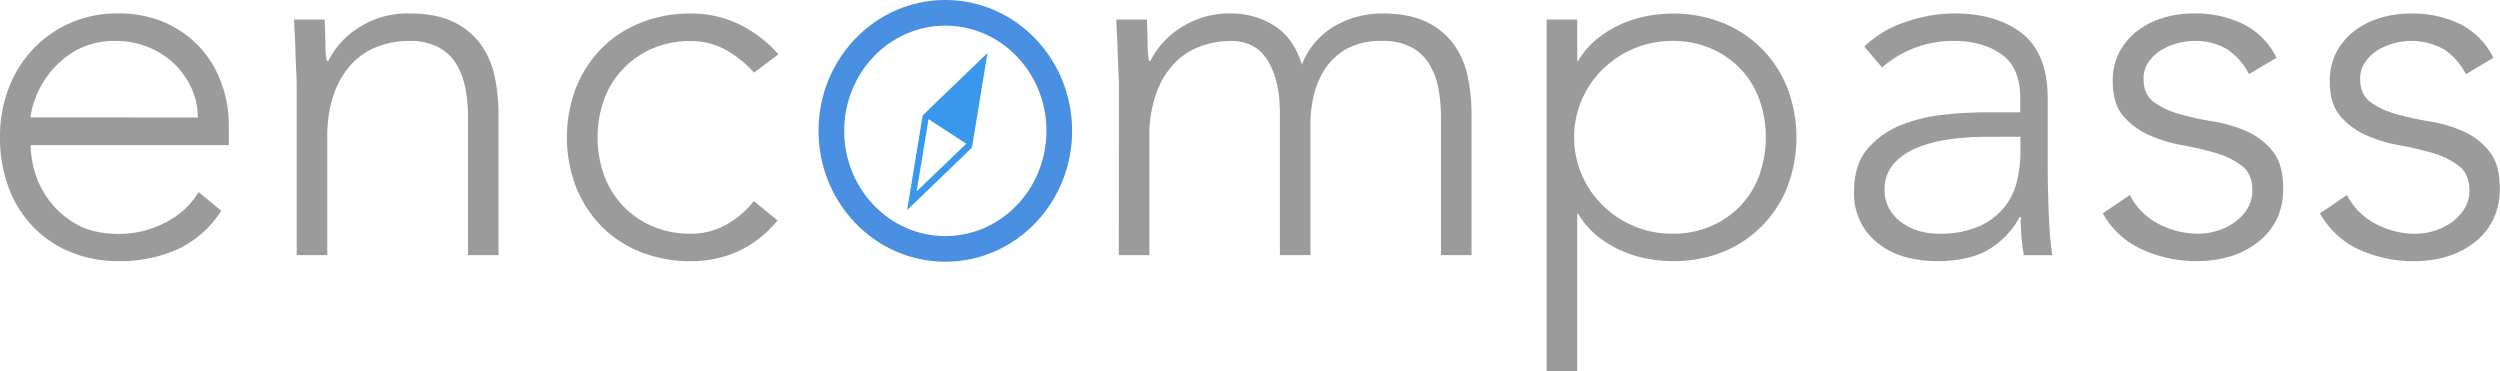 <svg id="Layer_1" data-name="Layer 1" xmlns="http://www.w3.org/2000/svg" viewBox="0 0 680.51 101.08"><defs><style>.cls-1{isolation:isolate;}.cls-2{fill:#9b9b9b;}.cls-3{fill:none;stroke:#4a90e2;stroke-width:6.99px;}.cls-4{fill:#3997ee;}</style></defs><title>encompass-line</title><g id="enc-mpass" class="cls-1"><g class="cls-1"><path class="cls-2" d="M71.83,223.29a28.12,28.12,0,0,1-12,10.54A38.19,38.19,0,0,1,44.08,237a34.22,34.22,0,0,1-13.32-2.49,30,30,0,0,1-10.27-7,30.68,30.68,0,0,1-6.59-10.69,38.94,38.94,0,0,1-2.29-13.67A36.7,36.7,0,0,1,14,189.84a32,32,0,0,1,6.67-10.62,31.19,31.19,0,0,1,10.13-7.07,31.64,31.64,0,0,1,12.9-2.57,31,31,0,0,1,13,2.57,28.24,28.24,0,0,1,15.19,16.44,32.16,32.16,0,0,1,2,11v5.83H19.93a28.59,28.59,0,0,0,1,6.73,23.86,23.86,0,0,0,3.82,8,24.18,24.18,0,0,0,7.42,6.67q4.65,2.78,12,2.77a26.88,26.88,0,0,0,12.35-3.05,22.27,22.27,0,0,0,9.16-8.33Zm-6.38-25.4a19,19,0,0,0-1.73-8A21.58,21.58,0,0,0,59,183.25a22.27,22.27,0,0,0-7.08-4.51,22.8,22.8,0,0,0-8.67-1.67,21.21,21.21,0,0,0-11.31,2.78,24.82,24.82,0,0,0-7.15,6.38,25.36,25.36,0,0,0-3.75,7,18.64,18.64,0,0,0-1.11,4.65Z" transform="translate(-11.61 -165.92)"/><path class="cls-2" d="M92.37,189.29c0-1.21-.05-2.66-.14-4.38s-.16-3.44-.2-5.2-.12-3.4-.21-4.93-.14-2.7-.14-3.54H100q.13,3.62.2,6.94a21.74,21.74,0,0,0,.35,4.31H101a22.4,22.4,0,0,1,8.32-9.09,24.23,24.23,0,0,1,13.6-3.82q7.5,0,12.22,2.36a19.65,19.65,0,0,1,7.42,6.17,23.48,23.48,0,0,1,3.75,8.82,50.46,50.46,0,0,1,1,10.27v38.16H139V197.61a40.89,40.89,0,0,0-.69-7.56,20.33,20.33,0,0,0-2.43-6.59,12.72,12.72,0,0,0-4.86-4.65,16.6,16.6,0,0,0-8.12-1.74,23.75,23.75,0,0,0-8.67,1.6,18.57,18.57,0,0,0-7.08,4.86,23.54,23.54,0,0,0-4.72,8.18,35.13,35.13,0,0,0-1.73,11.59v32.06H92.37Z" transform="translate(-11.61 -165.92)"/><path class="cls-2" d="M223.24,225.92a30,30,0,0,1-10.69,8.4,30.94,30.94,0,0,1-12.9,2.7,36.35,36.35,0,0,1-13.6-2.49,30.86,30.86,0,0,1-10.69-7,32.42,32.42,0,0,1-6.94-10.69,37.86,37.86,0,0,1,0-27.06,32.37,32.37,0,0,1,6.94-10.68,30.72,30.72,0,0,1,10.69-7,36.16,36.16,0,0,1,13.6-2.5,29.8,29.8,0,0,1,13.11,2.91,34.79,34.79,0,0,1,10.76,8.19l-6.67,5a28.69,28.69,0,0,0-7.91-6.32,19.51,19.51,0,0,0-9.29-2.29,26,26,0,0,0-10.55,2.08,24.59,24.59,0,0,0-8,5.62A24,24,0,0,0,176,193.1a30.93,30.93,0,0,0,0,20.4,24,24,0,0,0,5.07,8.33,24.44,24.44,0,0,0,8,5.62,25.8,25.8,0,0,0,10.55,2.08,19.5,19.5,0,0,0,9.64-2.43,25.2,25.2,0,0,0,7.56-6.45Z" transform="translate(-11.61 -165.92)"/></g><g class="cls-1"><path class="cls-2" d="M316.18,189.29c0-1.21-.05-2.66-.14-4.38s-.16-3.44-.21-5.2-.12-3.4-.21-4.93-.14-2.7-.14-3.54h8.33q.13,3.62.21,6.94a21,21,0,0,0,.35,4.31h.41a22.43,22.43,0,0,1,8.33-9.09,24.21,24.21,0,0,1,13.6-3.82,21.8,21.8,0,0,1,11.66,3.26q5.26,3.27,7.63,10.62a20.74,20.74,0,0,1,9.09-10.55,25.91,25.91,0,0,1,12.7-3.33q7.48,0,12.21,2.36a19.65,19.65,0,0,1,7.42,6.17,23.16,23.16,0,0,1,3.75,8.82,50.46,50.46,0,0,1,1,10.27v38.16h-8.33V197.61a40.89,40.89,0,0,0-.69-7.56,19.88,19.88,0,0,0-2.43-6.59,12.65,12.65,0,0,0-4.86-4.65,16.56,16.56,0,0,0-8.11-1.74,19.11,19.11,0,0,0-9.58,2.15,17,17,0,0,0-5.9,5.49,22.65,22.65,0,0,0-3.05,7.21,32.7,32.7,0,0,0-.9,7.36v36.08H360V196.78q0-8.88-3.26-14.29t-10.06-5.42a23.71,23.71,0,0,0-8.67,1.6,18.57,18.57,0,0,0-7.08,4.86,23.38,23.38,0,0,0-4.72,8.18,34.86,34.86,0,0,0-1.74,11.59v32.06h-8.32Z" transform="translate(-11.61 -165.92)"/><path class="cls-2" d="M432.61,171.24h8.33v11.25h.27a21.62,21.62,0,0,1,4.86-5.76,29.51,29.51,0,0,1,6.31-4,31.9,31.9,0,0,1,7.15-2.36,36.73,36.73,0,0,1,7.36-.76,35.69,35.69,0,0,1,13.53,2.5,31.44,31.44,0,0,1,17.69,17.69,37.86,37.86,0,0,1,0,27.06,31.42,31.42,0,0,1-17.69,17.7A35.88,35.88,0,0,1,466.89,237a36.73,36.73,0,0,1-7.36-.76,31.41,31.41,0,0,1-7.15-2.36,29.08,29.08,0,0,1-6.31-4,21.77,21.77,0,0,1-4.86-5.76h-.27V267h-8.33Zm7.49,32.06a25.42,25.42,0,0,0,2.08,10.2,26.29,26.29,0,0,0,5.69,8.33,27.41,27.41,0,0,0,8.47,5.62,26.45,26.45,0,0,0,10.55,2.08,25.79,25.79,0,0,0,10.54-2.08,24.44,24.44,0,0,0,8.05-5.62,24,24,0,0,0,5.07-8.33,30.93,30.93,0,0,0,0-20.4,24,24,0,0,0-5.07-8.33,24.59,24.59,0,0,0-8.05-5.62,26,26,0,0,0-10.54-2.08,26.62,26.62,0,0,0-10.55,2.08,27.59,27.59,0,0,0-8.47,5.62,26.29,26.29,0,0,0-5.69,8.33A25.42,25.42,0,0,0,440.1,203.3Z" transform="translate(-11.61 -165.92)"/><path class="cls-2" d="M569,208.44c0,3.14,0,6,.07,8.46s.12,4.81.21,6.94.21,4.12.35,6,.35,3.7.62,5.55H562.5a60.51,60.51,0,0,1-.83-10.41h-.28a23.43,23.43,0,0,1-8.95,9.16Q547.1,237,538.91,237a32.27,32.27,0,0,1-8.19-1,21.26,21.26,0,0,1-7.21-3.33A17.07,17.07,0,0,1,516.29,218q0-7.35,3.75-11.65a23.34,23.34,0,0,1,9.22-6.46,43.77,43.77,0,0,1,11.66-2.77,108.93,108.93,0,0,1,10.9-.63h9.71v-3.88q0-8.33-5.14-11.94t-12.9-3.61a29.28,29.28,0,0,0-19.57,7.22l-4.85-5.69a29.63,29.63,0,0,1,11.38-6.73,40.71,40.71,0,0,1,13-2.29q11.65,0,18.6,5.48T569,192.75Zm-16.65-5.28a71.87,71.87,0,0,0-10.2.7,35.61,35.61,0,0,0-8.88,2.36,16.57,16.57,0,0,0-6.32,4.44,10.34,10.34,0,0,0-2.35,6.94,10.23,10.23,0,0,0,1.31,5.2,11.58,11.58,0,0,0,3.4,3.75,16.11,16.11,0,0,0,4.65,2.22,18.15,18.15,0,0,0,5.21.76,26.83,26.83,0,0,0,11-1.94,18.68,18.68,0,0,0,6.87-5.07,17.65,17.65,0,0,0,3.54-7.08,33.62,33.62,0,0,0,1-8v-4.31Z" transform="translate(-11.61 -165.92)"/><path class="cls-2" d="M591.37,219a17.79,17.79,0,0,0,7.77,7.84A22.82,22.82,0,0,0,610,229.53a17.63,17.63,0,0,0,5.28-.83,16.14,16.14,0,0,0,4.71-2.36,12.81,12.81,0,0,0,3.4-3.68,9.21,9.21,0,0,0,1.32-4.93c0-2.95-.95-5.18-2.84-6.66a21.29,21.29,0,0,0-7-3.47,86.76,86.76,0,0,0-9.16-2.15,39.19,39.19,0,0,1-9.16-2.77,19.84,19.84,0,0,1-7-5.21q-2.84-3.33-2.84-9.43a16.43,16.43,0,0,1,1.94-8.19,18,18,0,0,1,5.07-5.76,21.75,21.75,0,0,1,7-3.4,28.55,28.55,0,0,1,7.9-1.11,30,30,0,0,1,13.67,2.91,20.28,20.28,0,0,1,9,9.16l-7.5,4.44a17.63,17.63,0,0,0-5.9-6.73,16.78,16.78,0,0,0-9.23-2.29,17.8,17.8,0,0,0-9,2.64,11.38,11.38,0,0,0-3.26,3.19,7.73,7.73,0,0,0-1.31,4.44c0,2.87.94,5,2.84,6.39a22.1,22.1,0,0,0,7,3.26,87.45,87.45,0,0,0,9.16,2,36.9,36.9,0,0,1,9.16,2.71,18.58,18.58,0,0,1,7,5.41q2.85,3.54,2.85,10.06a19,19,0,0,1-1.87,8.67A18,18,0,0,1,626,232a23.17,23.17,0,0,1-7.42,3.75,30.39,30.39,0,0,1-8.75,1.24,35.57,35.57,0,0,1-15.19-3.19A23.08,23.08,0,0,1,584,224Z" transform="translate(-11.61 -165.92)"/><path class="cls-2" d="M650.48,219a17.86,17.86,0,0,0,7.78,7.84,22.82,22.82,0,0,0,10.82,2.71,17.56,17.56,0,0,0,5.27-.83,16.19,16.19,0,0,0,4.72-2.36,12.81,12.81,0,0,0,3.4-3.68,9.21,9.21,0,0,0,1.32-4.93c0-2.95-.95-5.18-2.84-6.66a21.39,21.39,0,0,0-7-3.47,86.76,86.76,0,0,0-9.16-2.15,39,39,0,0,1-9.16-2.77,19.75,19.75,0,0,1-7-5.21q-2.85-3.33-2.84-9.43a16.43,16.43,0,0,1,1.94-8.19,17.89,17.89,0,0,1,5.06-5.76,22,22,0,0,1,7-3.4,28.67,28.67,0,0,1,7.91-1.11,30,30,0,0,1,13.67,2.91,20.26,20.26,0,0,1,8.95,9.16l-7.49,4.44a17.71,17.71,0,0,0-5.9-6.73A18.26,18.26,0,0,0,663,177.77a16.36,16.36,0,0,0-4.37,1.94,11.38,11.38,0,0,0-3.26,3.19,7.74,7.74,0,0,0-1.32,4.44q0,4.31,2.85,6.39a22,22,0,0,0,7,3.26,87.24,87.24,0,0,0,9.15,2,36.77,36.77,0,0,1,9.16,2.71,18.62,18.62,0,0,1,7,5.41q2.85,3.54,2.85,10.06a18.85,18.85,0,0,1-1.88,8.67,18,18,0,0,1-5.13,6.18,23.22,23.22,0,0,1-7.43,3.75,30.32,30.32,0,0,1-8.74,1.24,35.54,35.54,0,0,1-15.19-3.19A23.08,23.08,0,0,1,643.13,224Z" transform="translate(-11.61 -165.92)"/></g></g><g id="compass"><ellipse id="Oval" class="cls-3" cx="257.32" cy="35.62" rx="31.02" ry="32.13"/><path id="Shape" class="cls-4" d="M280.4,180.35c-.17,1-.32,1.94-.47,2.86l-2.34,14.29c-.46,2.79-.91,5.58-1.38,8.37a.73.73,0,0,1-.19.37L263.2,218.61l-4.4,4.23-.25.23c.1-.62.18-1.16.27-1.69q1.95-11.91,3.91-23.81a.84.84,0,0,1,.23-.41q4.95-4.8,9.93-9.58l7.31-7.05Zm-19.27,37.59.06,0,13.44-12.89c-3.44-2.25-6.84-4.47-10.28-6.7C263.28,204.94,262.21,211.44,261.13,217.94Z" transform="translate(-11.61 -165.92)"/></g></svg>